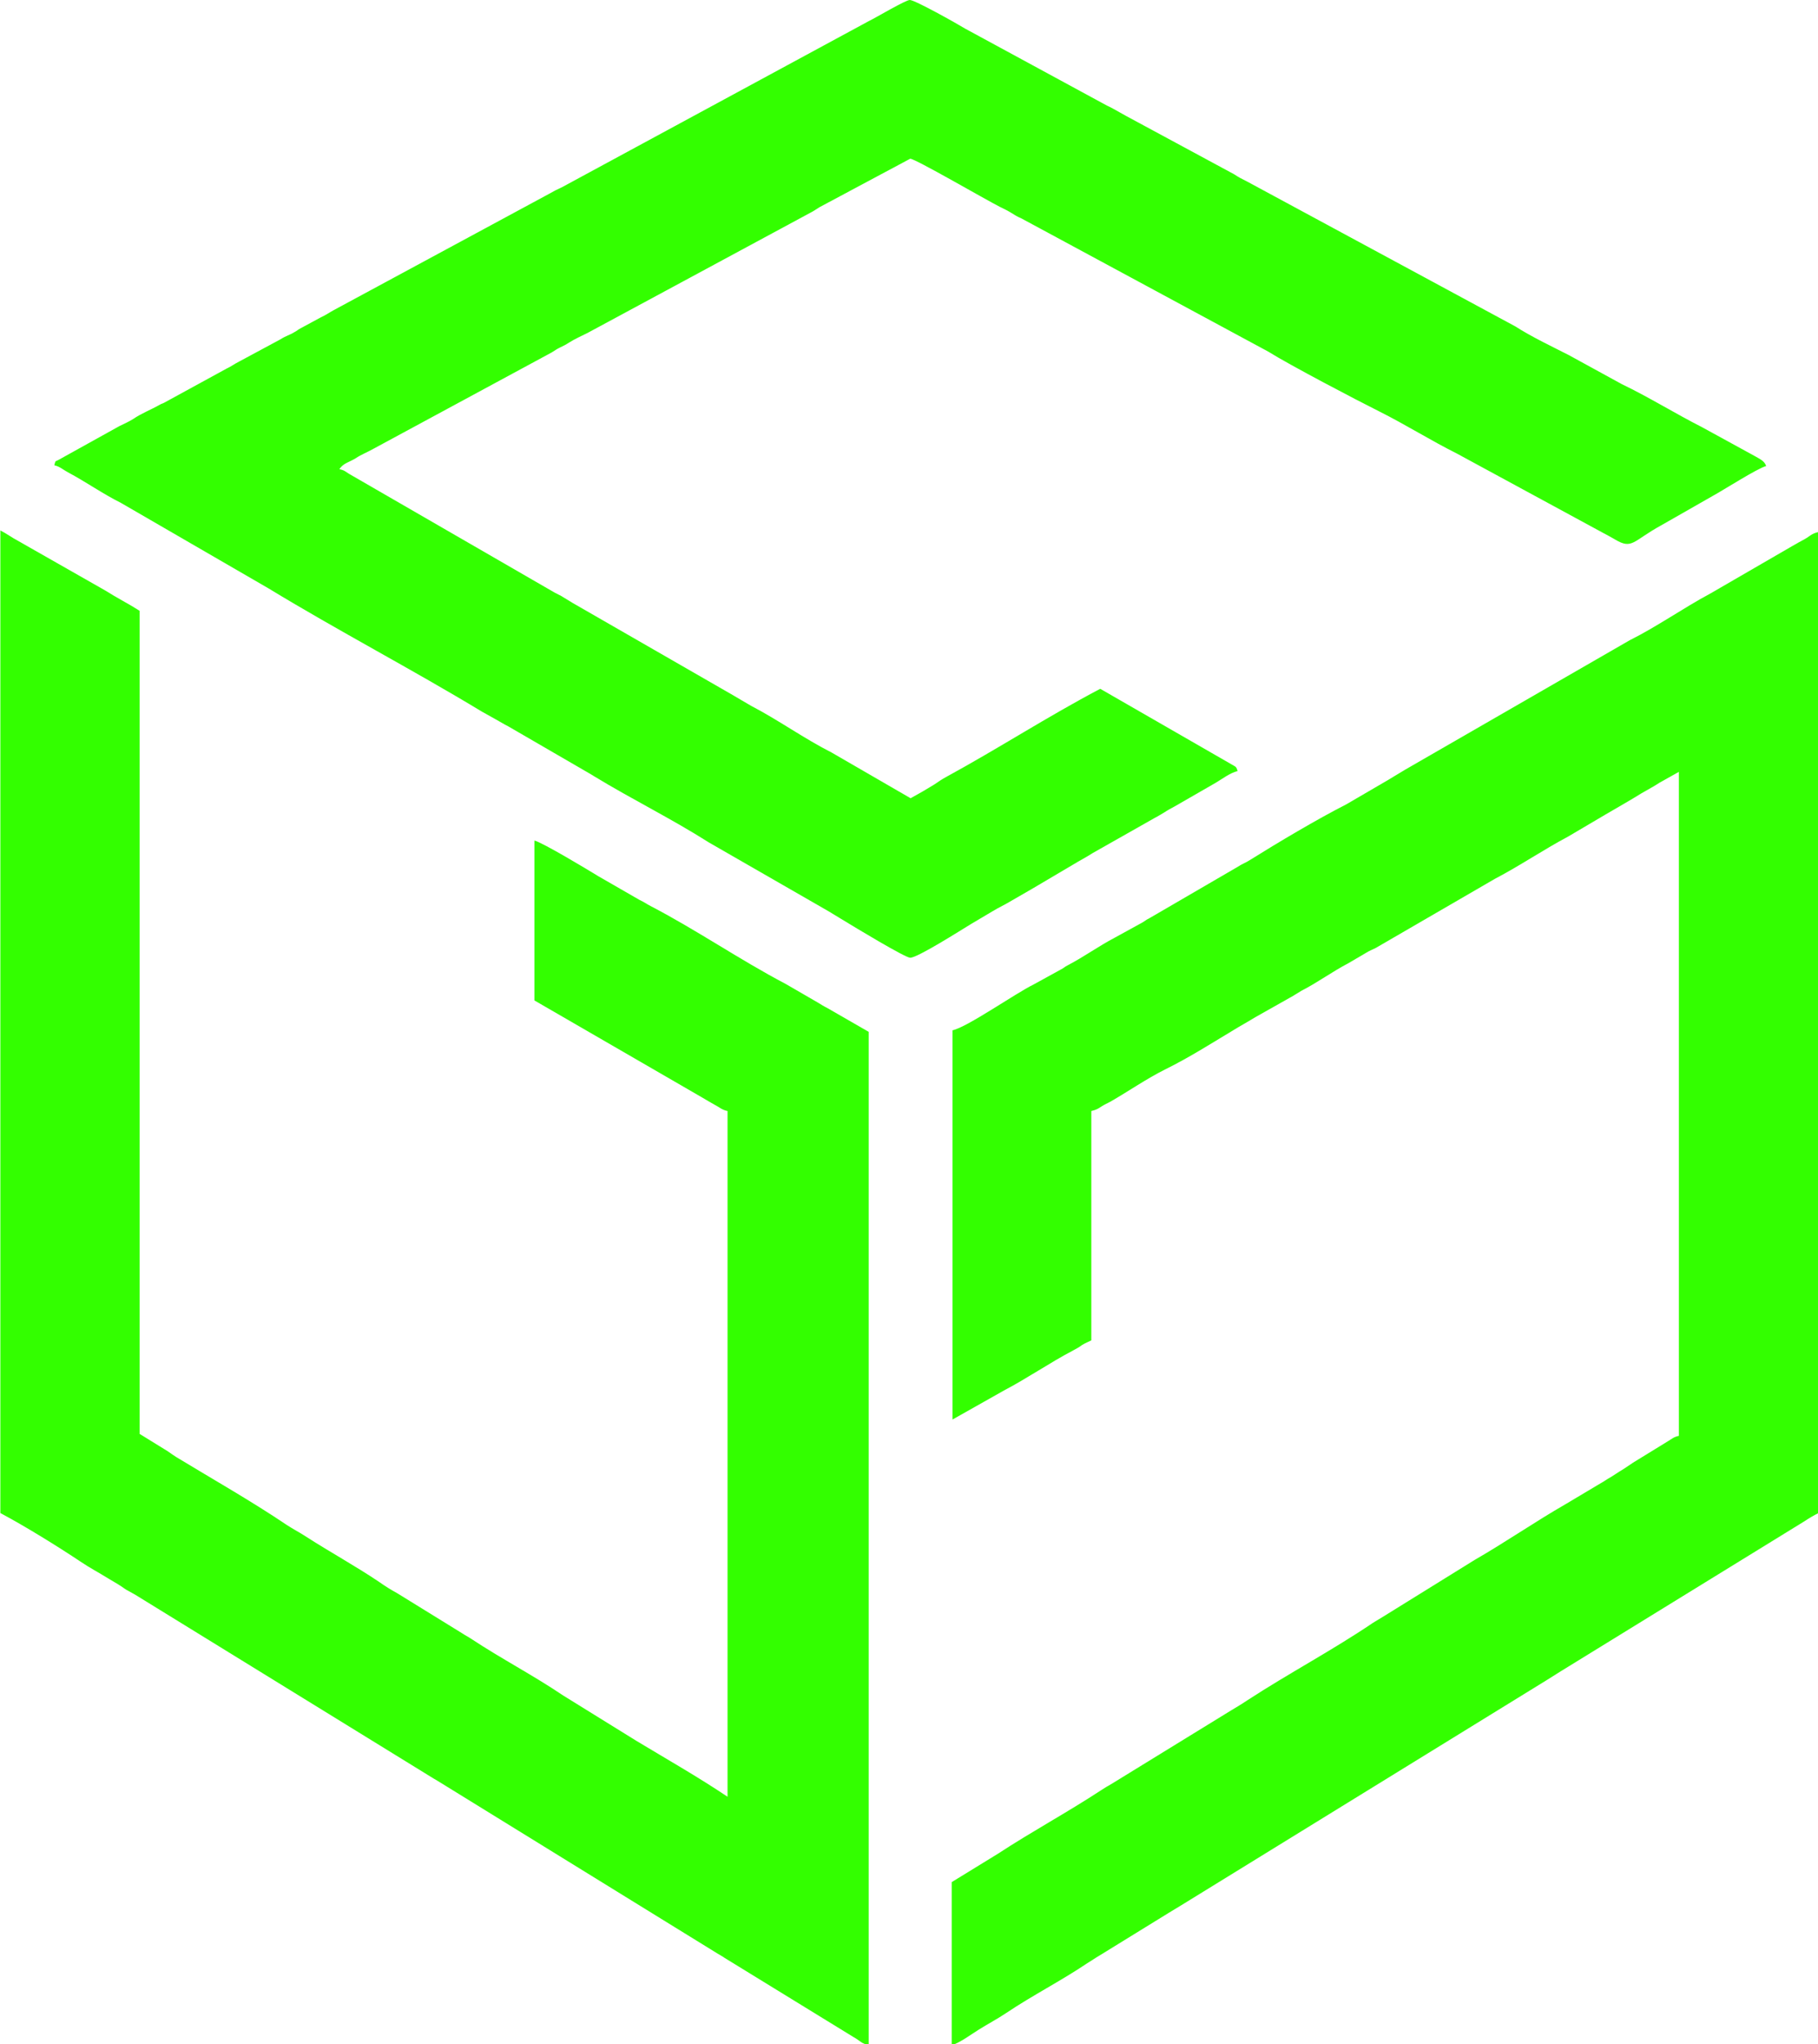 <svg version="1.1" xmlns="http://www.w3.org/2000/svg" xmlns:xlink="http://www.w3.org/1999/xlink" width="469px" height="527px" viewBox="0,0,227.822,255.996"><g fill="#33ff00" fill-rule="evenodd" stroke="none" stroke-width="1" stroke-linecap="butt" stroke-linejoin="miter" stroke-miterlimit="10" stroke-dasharray="" stroke-dashoffset="0" font-family="none" font-weight="none" font-size="none" text-anchor="none" style="mix-blend-mode: normal"><g transform="translate(0.047,-0.002) scale(0.486,0.486)"><path d="M0,389.9c6.4,3.4 14.8,8.6 20.8,12.6c2.2,1.5 4.7,2.8 7.1,4.3c1.3,0.8 2.1,1.2 3.3,2c0.6,0.4 1.1,0.8 1.7,1.1c0.7,0.4 1.1,0.6 1.8,1l77,47.4c1.1,0.6 2.1,1.3 3.3,2l69.9,43.1c0.8,0.5 1.1,0.6 1.8,1.1l33.4,20.5c1.5,0.8 2.1,1.8 3.8,1.9v-261l-10.6,-6.1c-1,-0.5 -1.6,-0.9 -2.6,-1.5l-8.3,-4.8c-11.8,-6.2 -22.8,-13.8 -34.7,-20c-1.2,-0.6 -1.6,-1 -2.9,-1.6l-10.6,-6.1c-2.6,-1.6 -14.4,-8.7 -16.5,-9.2v41.2l43.4,25.1c1.2,0.7 2,1.2 3.1,1.8c1.2,0.6 1.8,1.3 3.3,1.6v176.7c-7.6,-5.1 -15.7,-9.7 -23.5,-14.4l-18.9,-11.7c-7.7,-5.2 -16,-9.5 -23.7,-14.6c-0.9,-0.6 -1.4,-0.8 -2.3,-1.4l-16.7,-10.3c-1.8,-1 -3.1,-1.8 -4.8,-3c-6.1,-4.1 -12.7,-7.7 -18.9,-11.7c-1.7,-1.1 -3.1,-1.8 -4.8,-2.9c-9.2,-6.2 -19.1,-11.8 -28.5,-17.5c-0.8,-0.5 -1.5,-1 -2.2,-1.5l-7.3,-4.5v-212.1c-1.4,-0.9 -2.8,-1.7 -4.4,-2.6c-1.6,-0.9 -2.8,-1.6 -4.4,-2.6l-22.5,-12.8c-1.7,-0.9 -3,-1.9 -4.6,-2.7v253.2z"></path><path d="M245.5,265.5v100.3l13.3,-7.5c6.1,-3.2 11.7,-7.1 17.8,-10.3c1.1,-0.6 1.5,-0.8 2.3,-1.4c0.8,-0.5 1.6,-0.8 2.4,-1.2v-59.1c1.2,-0.3 1.6,-0.5 2.5,-1.1c0.9,-0.6 1.5,-0.8 2.4,-1.3c4.7,-2.7 9.3,-5.9 14.1,-8.3c6.5,-3.2 12.7,-7.2 18.9,-10.9c1.6,-0.9 2.9,-1.7 4.6,-2.7l9.4,-5.3c1,-0.6 1.3,-0.8 2.3,-1.4c4.1,-2.1 7.9,-4.9 12.1,-7.1l4.6,-2.7c0.8,-0.5 1.6,-0.8 2.4,-1.2l30.7,-17.8c6.5,-3.4 12.5,-7.5 18.9,-10.9l9.5,-5.6c3.2,-1.9 6.3,-3.6 9.5,-5.6c1.7,-1 3.1,-1.7 4.6,-2.7l5,-2.8v171.1c-1.4,0.3 -1.8,0.8 -3,1.5l-8.8,5.4c-0.9,0.6 -1.6,1.1 -2.7,1.8c-1.2,0.7 -2,1.3 -3,1.9c-1.1,0.6 -1.7,1.1 -2.8,1.7l-8.9,5.3c-8,4.6 -15.5,9.8 -23.5,14.4l-23.4,14.5c-1.1,0.7 -1.7,1 -2.8,1.7c-10.5,7.1 -21.7,13 -32.3,19.9c-1.9,1.3 -3.9,2.4 -5.8,3.6l-29.3,18c-0.9,0.5 -1.9,1.1 -2.8,1.7c-8.7,5.7 -17.8,10.6 -26.5,16.3l-11.9,7.3v42c2,-0.5 5.2,-2.9 7,-4c2.4,-1.5 4.7,-2.7 7.1,-4.3c6.7,-4.5 14,-8.2 20.7,-12.7c1.3,-0.8 2.3,-1.5 3.5,-2.2l17.7,-10.9c1.2,-0.7 2.1,-1.3 3.3,-2l94.2,-58c1.3,-0.8 2.4,-1.5 3.5,-2.2l62.9,-38.7c1.2,-0.8 2.4,-1.5 3.6,-2.1v-252.8c-1.8,0.4 -2.1,1 -3.5,1.8c-1.3,0.7 -2.2,1.2 -3.4,1.9l-20.9,12.1c-7.1,3.8 -13.7,8.5 -20.9,12.1l-55.9,32.2c-2.5,1.4 -4.5,2.7 -6.9,4.1l-10.3,6c-7.3,3.7 -17.9,10 -24.6,14.2c-1.2,0.8 -2.2,1.1 -3.4,1.9l-22.7,13.2c-1,0.5 -0.8,0.5 -1.8,1.1l-7.1,3.9c-4.2,2.2 -7.9,4.9 -12.1,7.1c-1,0.5 -1,0.7 -1.8,1.1l-7.1,3.9c-4.7,2.3 -17.1,11 -20.9,11.8z"></path><path d="M13.9,119.9c1.4,0.3 2.2,1.1 3.5,1.8c4.7,2.5 8.9,5.5 13.7,7.9l38,22c18.1,11 36.9,20.8 55.1,31.8l3.4,1.9c1.3,0.7 2.2,1.3 3.4,1.9l20.7,12c0.9,0.5 0.8,0.5 1.5,0.9c9.7,5.9 19.9,10.9 29.5,17l30.8,17.7c1.2,0.7 2.1,1.3 3.3,2c3.6,2.2 16.5,10 17.8,10c1.9,0 12.9,-7 15.7,-8.7l5.4,-3.2c1.8,-1.1 3.4,-1.8 5.2,-2.9c1.9,-1.1 3.3,-1.9 5.2,-3l10.5,-6.2c1.8,-1.1 3.4,-1.9 5.1,-3l15.9,-9c1,-0.5 1.7,-1 2.6,-1.5c0.9,-0.6 1.5,-0.9 2.6,-1.5l10.6,-6.1c1.7,-1 3.6,-2.5 5.6,-3c-0.3,-1.2 -0.5,-1.1 -1.5,-1.7l-33.9,-19.5c-13.5,7.1 -26.3,15.4 -39.7,22.7c-1.1,0.6 -2,1.2 -3,1.9c-2.1,1.3 -4,2.4 -6.2,3.6l-20.4,-11.8c-7.1,-3.6 -13.6,-8.3 -20.7,-12c-1.6,-0.9 -3.2,-1.9 -4.6,-2.7l-41.4,-23.8c-0.8,-0.5 -1.5,-0.9 -2.3,-1.4c-0.9,-0.6 -1.5,-0.8 -2.4,-1.3l-53,-30.6c-1,-0.6 -1.1,-0.9 -2.5,-1.2c1.1,-1.6 2.4,-1.7 4.2,-2.8c1.5,-1 2.9,-1.5 4.5,-2.4l46.1,-24.9c1,-0.6 1,-0.7 2,-1.2c1,-0.5 1.5,-0.7 2.4,-1.3c1.6,-1 3.2,-1.7 4.8,-2.5l57.5,-31c1,-0.5 1.3,-0.8 2.3,-1.4l23.4,-12.5c1.3,0 19,10.3 23.1,12.4c1,0.5 1.7,0.8 2.7,1.4c1.2,0.7 1.5,1 2.9,1.6l63.6,34.3c5.6,3.5 22.6,12.4 28.6,15.4c6.8,3.4 13.3,7.5 20.1,10.9l37.8,20.5c1.3,0.7 1.7,0.9 2.9,1.6c4.5,2.7 4.6,0.4 11.9,-3.6l13.5,-7.7c2.4,-1.3 11.5,-7.1 13.6,-7.6c-0.4,-1.3 -1.6,-1.8 -2.8,-2.5l-13.7,-7.5c-6.9,-3.5 -13.8,-7.8 -20.7,-11.1l-13.7,-7.5c-4.7,-2.4 -9.4,-4.6 -13.8,-7.4l-69.1,-37.3c-1.4,-0.7 -2.2,-1.1 -3.4,-1.9l-27.8,-15c-1.3,-0.7 -2.1,-1.2 -3.4,-1.9c-0.7,-0.4 -1,-0.5 -1.6,-0.8l-36.5,-19.8c-2.3,-1.4 -13,-7.4 -14.3,-7.4c-1.1,0 -8.8,4.6 -10.5,5.4l-79.1,42.8c-1.3,0.6 -2.3,1.1 -3.5,1.8l-55.4,29.9c-1.3,0.7 -1.9,1.2 -3.4,1.9l-5,2.7c-1,0.5 -1,0.7 -1.8,1.1c-1.1,0.7 -2.3,1 -3.5,1.8l-10.6,5.7c-1.4,0.7 -2.1,1.3 -3.4,1.9l-16.1,8.8c-0.6,0.3 -0.6,0.2 -1.1,0.5c-2.3,1.3 -4.7,2.2 -6.9,3.7c-1.3,0.8 -2.1,1.1 -3.5,1.8l-15.5,8.6c-1.2,0.7 -0.9,0.1 -1.3,1.5z"></path></g></g></svg>

